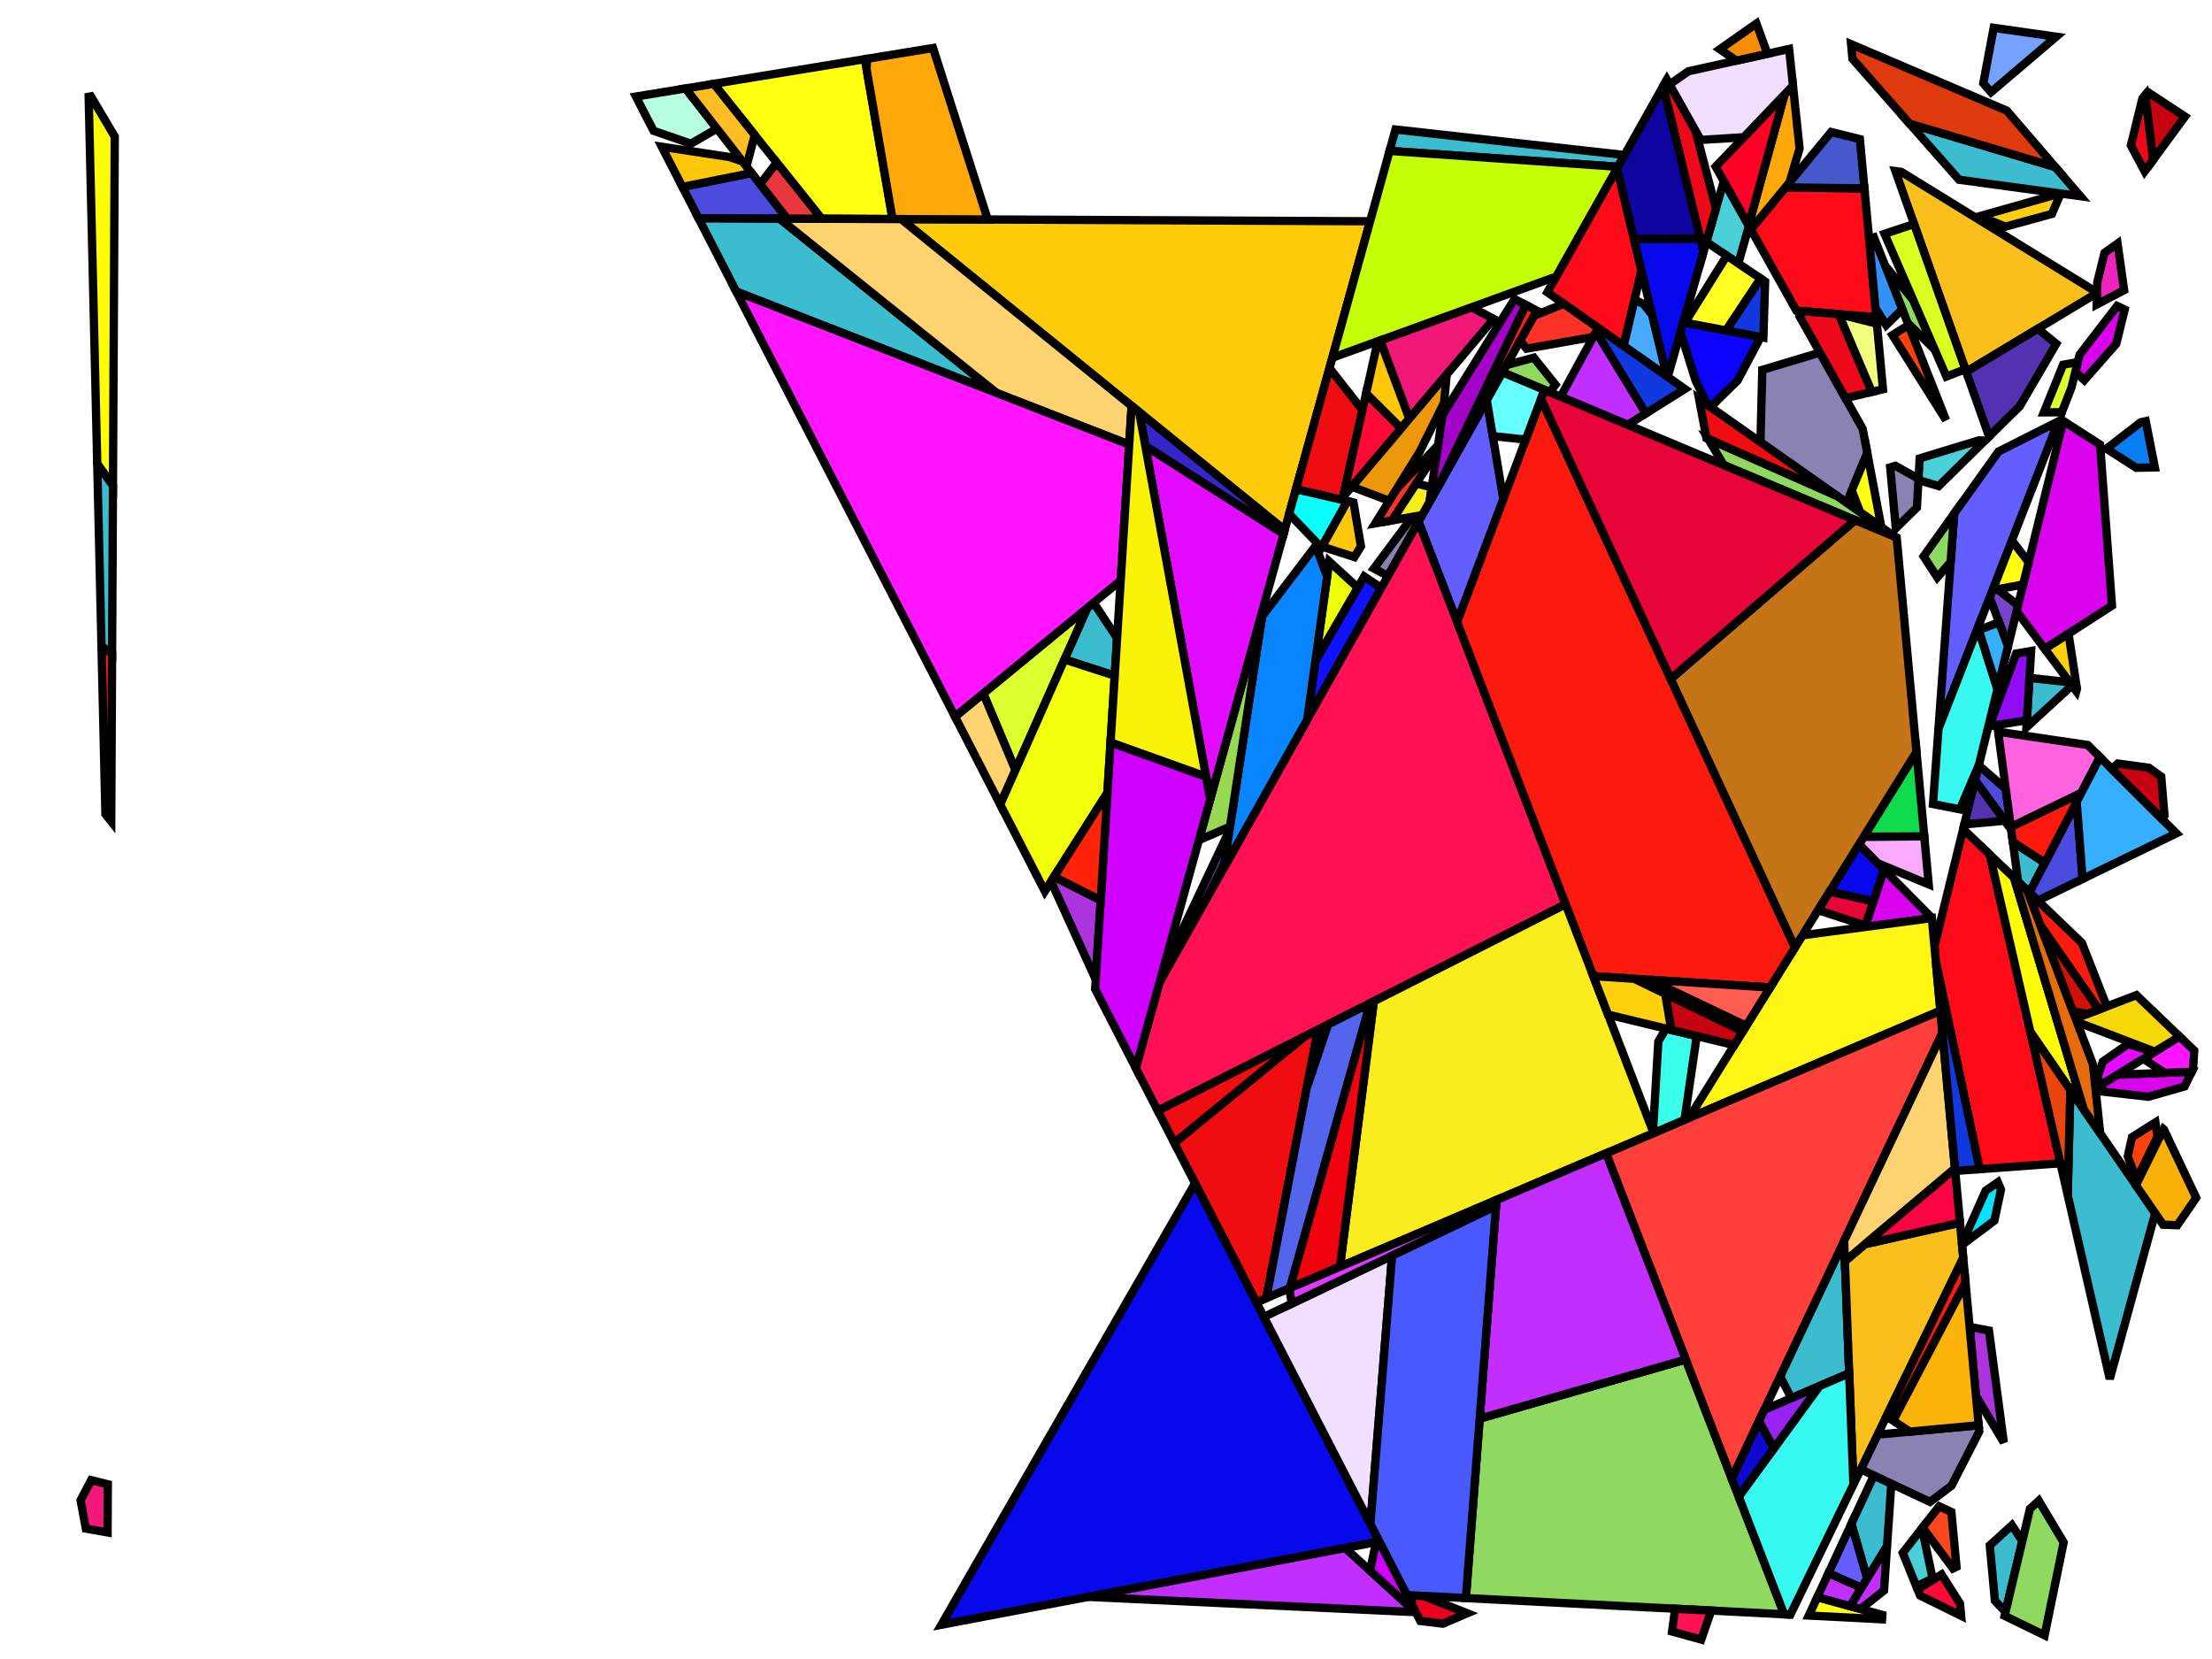 <?xml version="1.0" encoding="iso-8859-1" standalone="no"?>
<!DOCTYPE svg PUBLIC "-//W3C//DTD SVG 1.0//EN" "http://www.w3.org/TR/2001/REC-SVG-20010904/DTD/svg10.dtd">
<svg xmlns="http://www.w3.org/2000/svg" width="800" height="600">
<path style="fill:rgb(0, 0, 0);fill-opacity:0.0;fill-rule:evenodd;stroke:rgb(0, 0, 0);stroke-width:0.0;" d="M 0, 600 L 800, 600 L 800, 0 L 0, 0 z "/>
<path style="fill:rgb(217, 2, 237);fill-opacity:1.0;fill-rule:evenodd;stroke:rgb(0, 0, 0);stroke-width:3.0;" d="M 790.068, 392.939 L 776.973, 396.662 L 760.678, 394.806 L 759.753, 392.36 L 765.747, 388.695 L 792.689, 387.614 z "/>
<path style="fill:rgb(217, 2, 237);fill-opacity:1.0;fill-rule:evenodd;stroke:rgb(0, 0, 0);stroke-width:3.0;" d="M 768.417, 111.962 L 765.37, 124.351 L 753.826, 137.467 L 750.58, 134.444 L 752.082, 128.323 L 765.672, 110.664 z "/>
<path style="fill:rgb(217, 2, 237);fill-opacity:1.0;fill-rule:evenodd;stroke:rgb(0, 0, 0);stroke-width:3.0;" d="M 698.666, 331.948 L 698.674, 332.034 L 674.447, 335.264 L 681.378, 314.47 z "/>
<path style="fill:rgb(217, 2, 237);fill-opacity:1.0;fill-rule:evenodd;stroke:rgb(0, 0, 0);stroke-width:3.0;" d="M 759.528, 160.79 L 763.83, 219.041 L 739.525, 234.698 L 729.334, 221.056 L 746.216, 152.234 z "/>
<path style="fill:rgb(117, 69, 207);fill-opacity:1.0;fill-rule:evenodd;stroke:rgb(0, 0, 0);stroke-width:3.0;" d="M 729.858, 218.92 L 726.229, 233.713 L 719.598, 216.025 L 721.119, 212.124 z "/>
<path style="fill:rgb(117, 69, 207);fill-opacity:1.0;fill-rule:evenodd;stroke:rgb(0, 0, 0);stroke-width:3.0;" d="M 442.881, 311.884 L 436.803, 324.27 L 419.355, 355.317 L 420.387, 351.589 L 444.648, 300.297 z "/>
<path style="fill:rgb(255, 204, 11);fill-opacity:1.0;fill-rule:evenodd;stroke:rgb(0, 0, 0);stroke-width:3.0;" d="M 495.518, 80.023 L 464.618, 191.715 L 325.908, 79.242 z "/>
<path style="fill:rgb(255, 207, 9);fill-opacity:1.0;fill-rule:evenodd;stroke:rgb(0, 0, 0);stroke-width:3.0;" d="M 751.166, 249.092 L 750.921, 249.954 L 739.525, 234.698 L 748.101, 229.174 z "/>
<path style="fill:rgb(255, 207, 9);fill-opacity:1.0;fill-rule:evenodd;stroke:rgb(0, 0, 0);stroke-width:3.0;" d="M 745.293, 70.002 L 742.09, 77.365 L 725.29, 81.966 L 715.931, 78.196 L 745.016, 69.965 z "/>
<path style="fill:rgb(255, 10, 24);fill-opacity:1.0;fill-rule:evenodd;stroke:rgb(0, 0, 0);stroke-width:3.0;" d="M 674.291, 68.136 L 678.595, 114.725 L 649.694, 112.358 L 633.2, 82.94 L 645.724, 67.771 z "/>
<path style="fill:rgb(255, 10, 24);fill-opacity:1.0;fill-rule:evenodd;stroke:rgb(0, 0, 0);stroke-width:3.0;" d="M 719.617, 309.057 L 745.176, 420.713 L 715.98, 422.832 L 700.128, 347.777 L 699.614, 342.212 L 710.007, 299.844 z "/>
<path style="fill:rgb(255, 10, 24);fill-opacity:1.0;fill-rule:evenodd;stroke:rgb(0, 0, 0);stroke-width:3.0;" d="M 593.643, 97.755 L 587.22, 125.11 L 559.63, 105.706 L 584.835, 60.856 z "/>
<path style="fill:rgb(14, 18, 255);fill-opacity:1.0;fill-rule:evenodd;stroke:rgb(0, 0, 0);stroke-width:3.0;" d="M 499.552, 212.612 L 472.764, 260.279 L 475.743, 238.936 L 493.384, 208.504 z "/>
<path style="fill:rgb(60, 189, 207);fill-opacity:1.0;fill-rule:evenodd;stroke:rgb(0, 0, 0);stroke-width:3.0;" d="M 40.855, 175.641 L 40.543, 236.361 L 36.712, 233.781 L 35.168, 167.659 z "/>
<path style="fill:rgb(60, 189, 207);fill-opacity:1.0;fill-rule:evenodd;stroke:rgb(0, 0, 0);stroke-width:3.0;" d="M 743.324, 60.416 L 752.387, 70.965 L 708.522, 65.015 L 690.639, 44.733 z "/>
<path style="fill:rgb(60, 189, 207);fill-opacity:1.0;fill-rule:evenodd;stroke:rgb(0, 0, 0);stroke-width:3.0;" d="M 587.53, 56.06 L 585.135, 60.321 L 502.557, 54.58 L 504.701, 46.833 z "/>
<path style="fill:rgb(60, 189, 207);fill-opacity:1.0;fill-rule:evenodd;stroke:rgb(0, 0, 0);stroke-width:3.0;" d="M 281.905, 79.039 L 360.433, 142.12 L 266.293, 105.47 L 252.624, 78.904 z "/>
<path style="fill:rgb(60, 189, 207);fill-opacity:1.0;fill-rule:evenodd;stroke:rgb(0, 0, 0);stroke-width:3.0;" d="M 668.784, 496.675 L 647.865, 505.657 L 643.803, 497.778 L 666.958, 448.771 z "/>
<path style="fill:rgb(60, 189, 207);fill-opacity:1.0;fill-rule:evenodd;stroke:rgb(0, 0, 0);stroke-width:3.0;" d="M 684.017, 536.6 L 682.472, 559.228 L 675.282, 570.929 L 669.583, 551.094 L 677.695, 533.622 z "/>
<path style="fill:rgb(60, 189, 207);fill-opacity:1.0;fill-rule:evenodd;stroke:rgb(0, 0, 0);stroke-width:3.0;" d="M 731.393, 557.361 L 725.324, 582.964 L 721.486, 578.935 L 719.636, 558.904 L 727.633, 551.622 z "/>
<path style="fill:rgb(60, 189, 207);fill-opacity:1.0;fill-rule:evenodd;stroke:rgb(0, 0, 0);stroke-width:3.0;" d="M 739.57, 312.047 L 733.965, 322.812 L 729.882, 318.898 L 727.961, 304.491 z "/>
<path style="fill:rgb(60, 189, 207);fill-opacity:1.0;fill-rule:evenodd;stroke:rgb(0, 0, 0);stroke-width:3.0;" d="M 404.011, 230.773 L 403.159, 244.384 L 384.978, 238.499 L 393.237, 219.856 L 395.529, 217.971 z "/>
<path style="fill:rgb(60, 189, 207);fill-opacity:1.0;fill-rule:evenodd;stroke:rgb(0, 0, 0);stroke-width:3.0;" d="M 779.454, 438.765 L 763.027, 498.697 L 747.808, 432.212 L 748.768, 394.2 z "/>
<path style="fill:rgb(60, 189, 207);fill-opacity:1.0;fill-rule:evenodd;stroke:rgb(0, 0, 0);stroke-width:3.0;" d="M 748.535, 246.76 L 749.375, 247.885 L 732.879, 263.067 L 733.979, 245.172 z "/>
<path style="fill:rgb(255, 64, 9);fill-opacity:1.0;fill-rule:evenodd;stroke:rgb(0, 0, 0);stroke-width:3.0;" d="M 703.816, 151.965 L 684.431, 121.188 L 690.251, 117.568 z "/>
<path style="fill:rgb(75, 75, 223);fill-opacity:1.0;fill-rule:evenodd;stroke:rgb(0, 0, 0);stroke-width:3.0;" d="M 753.207, 317.86 L 737.005, 325.727 L 733.965, 322.812 L 751.045, 290.01 z "/>
<path style="fill:rgb(75, 75, 223);fill-opacity:1.0;fill-rule:evenodd;stroke:rgb(0, 0, 0);stroke-width:3.0;" d="M 284.653, 79.052 L 252.624, 78.904 L 246.805, 67.595 L 271.812, 62.583 z "/>
<path style="fill:rgb(75, 75, 223);fill-opacity:1.0;fill-rule:evenodd;stroke:rgb(0, 0, 0);stroke-width:3.0;" d="M 725.404, 285.309 L 727.364, 300.01 L 714.323, 282.249 L 715.664, 276.785 z "/>
<path style="fill:rgb(74, 209, 215);fill-opacity:1.0;fill-rule:evenodd;stroke:rgb(0, 0, 0);stroke-width:3.0;" d="M 717.824, 159.387 L 701.149, 175.803 L 693.834, 173.629 L 694.28, 165.784 L 715.702, 159.25 z "/>
<path style="fill:rgb(74, 209, 215);fill-opacity:1.0;fill-rule:evenodd;stroke:rgb(0, 0, 0);stroke-width:3.0;" d="M 698.955, 570.888 L 693.089, 573.774 L 688.153, 561.624 L 695.113, 552.715 z "/>
<path style="fill:rgb(74, 209, 215);fill-opacity:1.0;fill-rule:evenodd;stroke:rgb(0, 0, 0);stroke-width:3.0;" d="M 632.52, 81.727 L 628.692, 95.291 L 617.135, 87.492 L 623.431, 65.517 z "/>
<path style="fill:rgb(138, 130, 179);fill-opacity:1.0;fill-rule:evenodd;stroke:rgb(0, 0, 0);stroke-width:3.0;" d="M 673.673, 155.127 L 675.324, 163.838 L 667.871, 181.834 L 636.69, 159.904 L 637.357, 133.77 L 658.193, 127.518 z "/>
<path style="fill:rgb(138, 130, 179);fill-opacity:1.0;fill-rule:evenodd;stroke:rgb(0, 0, 0);stroke-width:3.0;" d="M 693.862, 173.142 L 693.27, 183.56 L 685.649, 191.063 L 683.614, 169.037 L 685.489, 168.465 z "/>
<path style="fill:rgb(138, 130, 179);fill-opacity:1.0;fill-rule:evenodd;stroke:rgb(0, 0, 0);stroke-width:3.0;" d="M 715.829, 517.709 L 705.791, 537.324 L 698, 543.189 L 672.979, 531.4 L 679.058, 518.852 L 715.621, 515.456 z "/>
<path style="fill:rgb(138, 130, 179);fill-opacity:1.0;fill-rule:evenodd;stroke:rgb(0, 0, 0);stroke-width:3.0;" d="M 501.969, 208.312 L 496.885, 205.611 L 510.799, 186.915 L 514.344, 186.291 z "/>
<path style="fill:rgb(255, 255, 15);fill-opacity:1.0;fill-rule:evenodd;stroke:rgb(0, 0, 0);stroke-width:3.0;" d="M 322.798, 79.227 L 297.128, 79.109 L 258.157, 30.317 L 312.79, 21.388 z "/>
<path style="fill:rgb(255, 255, 15);fill-opacity:1.0;fill-rule:evenodd;stroke:rgb(0, 0, 0);stroke-width:3.0;" d="M 733.682, 203.332 L 731.705, 211.389 L 722.394, 213.116 L 721.119, 212.124 L 727.62, 195.446 z "/>
<path style="fill:rgb(255, 255, 15);fill-opacity:1.0;fill-rule:evenodd;stroke:rgb(0, 0, 0);stroke-width:3.0;" d="M 680.408, 190.651 L 672.754, 185.268 L 669.709, 177.395 L 675.324, 163.838 z "/>
<path style="fill:rgb(255, 255, 15);fill-opacity:1.0;fill-rule:evenodd;stroke:rgb(0, 0, 0);stroke-width:3.0;" d="M 680.777, 584.061 L 680.67, 585.634 L 654.174, 584.285 L 657.257, 577.643 z "/>
<path style="fill:rgb(237, 9, 25);fill-opacity:1.0;fill-rule:evenodd;stroke:rgb(0, 0, 0);stroke-width:3.0;" d="M 665.033, 113.614 L 676.961, 141.735 L 667.439, 144.009 L 650.843, 114.407 L 651.92, 112.54 z "/>
<path style="fill:rgb(237, 9, 25);fill-opacity:1.0;fill-rule:evenodd;stroke:rgb(0, 0, 0);stroke-width:3.0;" d="M 778.751, 57.771 L 775.655, 61.982 L 770.657, 52.599 L 774.83, 35.588 L 775.86, 34.368 z "/>
<path style="fill:rgb(237, 9, 25);fill-opacity:1.0;fill-rule:evenodd;stroke:rgb(0, 0, 0);stroke-width:3.0;" d="M 613.217, 47.3 L 620.59, 75.435 L 616.091, 91.135 L 601.479, 31.239 L 602.847, 28.804 z "/>
<path style="fill:rgb(240, 13, 18);fill-opacity:1.0;fill-rule:evenodd;stroke:rgb(0, 0, 0);stroke-width:3.0;" d="M 492.733, 148.311 L 485.76, 179.704 L 484.928, 180.688 L 468.707, 176.933 L 480.827, 133.126 z "/>
<path style="fill:rgb(240, 13, 18);fill-opacity:1.0;fill-rule:evenodd;stroke:rgb(0, 0, 0);stroke-width:3.0;" d="M 457.978, 469.49 L 454.382, 471.023 L 424.705, 413.346 L 471.888, 374.768 L 476.611, 372.379 z "/>
<path style="fill:rgb(240, 13, 18);fill-opacity:1.0;fill-rule:evenodd;stroke:rgb(0, 0, 0);stroke-width:3.0;" d="M 424.705, 413.346 L 418.701, 401.676 L 471.888, 374.768 z "/>
<path style="fill:rgb(240, 13, 18);fill-opacity:1.0;fill-rule:evenodd;stroke:rgb(0, 0, 0);stroke-width:3.0;" d="M 664.563, 179.507 L 617.161, 158.467 L 614.486, 144.287 z "/>
<path style="fill:rgb(255, 246, 20);fill-opacity:1.0;fill-rule:evenodd;stroke:rgb(0, 0, 0);stroke-width:3.0;" d="M 701.77, 365.542 L 610.869, 404.301 L 651.895, 338.271 L 698.674, 332.034 z "/>
<path style="fill:rgb(98, 94, 255);fill-opacity:1.0;fill-rule:evenodd;stroke:rgb(0, 0, 0);stroke-width:3.0;" d="M 543.69, 180.558 L 526.994, 224.975 L 513.023, 188.64 L 537.713, 144.706 z "/>
<path style="fill:rgb(98, 94, 255);fill-opacity:1.0;fill-rule:evenodd;stroke:rgb(0, 0, 0);stroke-width:3.0;" d="M 675.282, 570.929 L 673.217, 574.288 L 661.286, 568.966 L 669.583, 551.094 z "/>
<path style="fill:rgb(98, 94, 255);fill-opacity:1.0;fill-rule:evenodd;stroke:rgb(0, 0, 0);stroke-width:3.0;" d="M 701.08, 263.527 L 706.759, 185.73 L 722.79, 163.303 L 744.401, 152.4 z "/>
<path style="fill:rgb(144, 217, 97);fill-opacity:1.0;fill-rule:evenodd;stroke:rgb(0, 0, 0);stroke-width:3.0;" d="M 562.566, 139.15 L 560.5, 141.825 L 543.368, 134.644 L 544.832, 132.04 L 554.717, 129.342 z "/>
<path style="fill:rgb(144, 217, 97);fill-opacity:1.0;fill-rule:evenodd;stroke:rgb(0, 0, 0);stroke-width:3.0;" d="M 691.987, 108.604 L 699.707, 126.409 L 689.969, 116.856 L 681.744, 95.999 z "/>
<path style="fill:rgb(144, 217, 97);fill-opacity:1.0;fill-rule:evenodd;stroke:rgb(0, 0, 0);stroke-width:3.0;" d="M 645.282, 583.832 L 530.157, 577.97 L 535.145, 513.063 L 609.683, 491.684 z "/>
<path style="fill:rgb(144, 217, 97);fill-opacity:1.0;fill-rule:evenodd;stroke:rgb(0, 0, 0);stroke-width:3.0;" d="M 664.563, 179.507 L 685.476, 194.216 L 623.396, 168.192 L 617.808, 158.754 z "/>
<path style="fill:rgb(144, 217, 97);fill-opacity:1.0;fill-rule:evenodd;stroke:rgb(0, 0, 0);stroke-width:3.0;" d="M 746.345, 557.81 L 739.468, 591.434 L 724.986, 584.388 L 734.163, 545.676 L 737.344, 542.78 z "/>
<path style="fill:rgb(144, 217, 97);fill-opacity:1.0;fill-rule:evenodd;stroke:rgb(0, 0, 0);stroke-width:3.0;" d="M 705.478, 203.285 L 700.654, 208.833 L 695.7, 201.202 L 706.759, 185.73 z "/>
<path style="fill:rgb(69, 89, 204);fill-opacity:1.0;fill-rule:evenodd;stroke:rgb(0, 0, 0);stroke-width:3.0;" d="M 672.645, 50.319 L 674.291, 68.136 L 645.724, 67.771 L 662.261, 47.742 z "/>
<path style="fill:rgb(249, 192, 28);fill-opacity:1.0;fill-rule:evenodd;stroke:rgb(0, 0, 0);stroke-width:3.0;" d="M 710.029, 454.928 L 670.317, 536.894 L 667.237, 456.104 L 674.526, 449.97 L 708.855, 442.221 z "/>
<path style="fill:rgb(249, 192, 28);fill-opacity:1.0;fill-rule:evenodd;stroke:rgb(0, 0, 0);stroke-width:3.0;" d="M 687.672, 62.187 L 757.72, 105.337 L 757.409, 106.604 L 711.115, 134.462 L 685.51, 61.893 z "/>
<path style="fill:rgb(243, 255, 126);fill-opacity:1.0;fill-rule:evenodd;stroke:rgb(0, 0, 0);stroke-width:3.0;" d="M 665.118, 113.621 L 678.813, 117.074 L 681.002, 140.77 L 676.961, 141.735 L 665.033, 113.614 z "/>
<path style="fill:rgb(255, 17, 83);fill-opacity:1.0;fill-rule:evenodd;stroke:rgb(0, 0, 0);stroke-width:3.0;" d="M 618.902, 582.489 L 615.283, 592.977 L 604.72, 590.052 L 605.845, 581.824 z "/>
<path style="fill:rgb(255, 17, 83);fill-opacity:1.0;fill-rule:evenodd;stroke:rgb(0, 0, 0);stroke-width:3.0;" d="M 566.237, 327.038 L 418.701, 401.676 L 410.786, 386.293 L 419.355, 355.317 L 513.023, 188.64 z "/>
<path style="fill:rgb(237, 255, 10);fill-opacity:1.0;fill-rule:evenodd;stroke:rgb(0, 0, 0);stroke-width:3.0;" d="M 491.055, 212.521 L 475.743, 238.936 L 480.744, 203.094 z "/>
<path style="fill:rgb(8, 8, 237);fill-opacity:1.0;fill-rule:evenodd;stroke:rgb(0, 0, 0);stroke-width:3.0;" d="M 616.091, 91.135 L 603.147, 136.312 L 602.787, 136.059 L 590.938, 86.424 L 614.91, 86.292 z "/>
<path style="fill:rgb(8, 8, 237);fill-opacity:1.0;fill-rule:evenodd;stroke:rgb(0, 0, 0);stroke-width:3.0;" d="M 681.378, 314.47 L 677.531, 326.011 L 661.714, 322.469 L 672.353, 305.345 z "/>
<path style="fill:rgb(8, 8, 237);fill-opacity:1.0;fill-rule:evenodd;stroke:rgb(0, 0, 0);stroke-width:3.0;" d="M 498.883, 557.511 L 340.462, 587.611 L 432.206, 427.923 z "/>
<path style="fill:rgb(56, 249, 240);fill-opacity:1.0;fill-rule:evenodd;stroke:rgb(0, 0, 0);stroke-width:3.0;" d="M 670.317, 536.894 L 647.521, 583.946 L 645.282, 583.832 L 628.831, 541.25 L 658.003, 501.304 L 668.784, 496.675 z "/>
<path style="fill:rgb(56, 249, 240);fill-opacity:1.0;fill-rule:evenodd;stroke:rgb(0, 0, 0);stroke-width:3.0;" d="M 722.413, 249.271 L 715.734, 276.498 L 708.822, 292.703 L 699.09, 290.786 L 701.08, 263.527 L 715.356, 226.906 z "/>
<path style="fill:rgb(184, 255, 226);fill-opacity:1.0;fill-rule:evenodd;stroke:rgb(0, 0, 0);stroke-width:3.0;" d="M 259.287, 46.519 L 249.876, 51.969 L 236.37, 47.315 L 229.992, 34.92 L 247.955, 31.984 z "/>
<path style="fill:rgb(51, 146, 249);fill-opacity:1.0;fill-rule:evenodd;stroke:rgb(0, 0, 0);stroke-width:3.0;" d="M 687.993, 111.843 L 682.162, 117.586 L 678.292, 111.442 L 676.39, 90.854 L 677.459, 85.933 L 677.737, 85.841 z "/>
<path style="fill:rgb(252, 25, 14);fill-opacity:1.0;fill-rule:evenodd;stroke:rgb(0, 0, 0);stroke-width:3.0;" d="M 649.174, 342.65 L 640.163, 357.153 L 576.231, 353.031 L 526.994, 224.975 L 557.344, 144.233 z "/>
<path style="fill:rgb(252, 25, 14);fill-opacity:1.0;fill-rule:evenodd;stroke:rgb(0, 0, 0);stroke-width:3.0;" d="M 739.57, 312.047 L 727.961, 304.491 L 727.238, 299.065 L 752.762, 286.711 z "/>
<path style="fill:rgb(252, 25, 14);fill-opacity:1.0;fill-rule:evenodd;stroke:rgb(0, 0, 0);stroke-width:3.0;" d="M 40.543, 236.361 L 40.23, 297.101 L 38.129, 294.438 L 36.712, 233.781 z "/>
<path style="fill:rgb(252, 25, 14);fill-opacity:1.0;fill-rule:evenodd;stroke:rgb(0, 0, 0);stroke-width:3.0;" d="M 710.852, 463.842 L 684.701, 513.777 L 682.297, 512.167 L 710.029, 454.928 z "/>
<path style="fill:rgb(252, 25, 14);fill-opacity:1.0;fill-rule:evenodd;stroke:rgb(0, 0, 0);stroke-width:3.0;" d="M 752.958, 341.02 L 761.961, 364.001 L 759.064, 365.11 L 737.905, 334.621 L 733.136, 322.017 z "/>
<path style="fill:rgb(255, 64, 58);fill-opacity:1.0;fill-rule:evenodd;stroke:rgb(0, 0, 0);stroke-width:3.0;" d="M 702.508, 373.53 L 626.326, 534.766 L 580.866, 417.093 L 701.77, 365.542 z "/>
<path style="fill:rgb(9, 134, 255);fill-opacity:1.0;fill-rule:evenodd;stroke:rgb(0, 0, 0);stroke-width:3.0;" d="M 479.979, 208.576 L 472.764, 260.279 L 442.552, 314.04 L 456.451, 222.914 L 475.838, 197.386 z "/>
<path style="fill:rgb(74, 170, 255);fill-opacity:1.0;fill-rule:evenodd;stroke:rgb(0, 0, 0);stroke-width:3.0;" d="M 594.491, 110.038 L 597.483, 113.84 L 602.787, 136.059 L 587.22, 125.11 L 591.148, 108.383 z "/>
<path style="fill:rgb(243, 23, 121);fill-opacity:1.0;fill-rule:evenodd;stroke:rgb(0, 0, 0);stroke-width:3.0;" d="M 38.997, 536.813 L 38.907, 554.226 L 31.044, 552.839 L 29.15, 542.59 L 32.958, 535.316 z "/>
<path style="fill:rgb(243, 23, 121);fill-opacity:1.0;fill-rule:evenodd;stroke:rgb(0, 0, 0);stroke-width:3.0;" d="M 540.211, 115.33 L 509.695, 151.407 L 499.127, 123.119 L 532.212, 111.125 z "/>
<path style="fill:rgb(255, 168, 10);fill-opacity:1.0;fill-rule:evenodd;stroke:rgb(0, 0, 0);stroke-width:3.0;" d="M 650.84, 53.724 L 647.208, 65.974 L 633.2, 82.94 L 632.41, 81.532 L 645.41, 34.17 L 648.451, 30.983 z "/>
<path style="fill:rgb(255, 168, 10);fill-opacity:1.0;fill-rule:evenodd;stroke:rgb(0, 0, 0);stroke-width:3.0;" d="M 357.234, 79.386 L 322.798, 79.227 L 313.398, 24.901 L 313.566, 21.262 L 337.442, 17.359 z "/>
<path style="fill:rgb(255, 98, 223);fill-opacity:1.0;fill-rule:evenodd;stroke:rgb(0, 0, 0);stroke-width:3.0;" d="M 755.085, 269.446 L 759.473, 273.823 L 752.762, 286.711 L 727.238, 299.065 L 722.65, 264.651 z "/>
<path style="fill:rgb(255, 189, 36);fill-opacity:1.0;fill-rule:evenodd;stroke:rgb(0, 0, 0);stroke-width:3.0;" d="M 272.959, 48.849 L 269.968, 60.217 L 247.955, 31.984 L 258.157, 30.317 z "/>
<path style="fill:rgb(255, 252, 7);fill-opacity:1.0;fill-rule:evenodd;stroke:rgb(0, 0, 0);stroke-width:3.0;" d="M 728.425, 317.501 L 753.666, 401.314 L 734.295, 373.181 L 719.617, 309.057 z "/>
<path style="fill:rgb(255, 252, 7);fill-opacity:1.0;fill-rule:evenodd;stroke:rgb(0, 0, 0);stroke-width:3.0;" d="M 41.505, 49.4 L 40.855, 175.641 L 35.168, 167.659 L 32.069, 34.987 L 32.865, 34.837 z "/>
<path style="fill:rgb(249, 237, 29);fill-opacity:1.0;fill-rule:evenodd;stroke:rgb(0, 0, 0);stroke-width:3.0;" d="M 598.047, 409.768 L 484.616, 458.132 L 496.873, 362.129 L 566.237, 327.038 z "/>
<path style="fill:rgb(249, 237, 29);fill-opacity:1.0;fill-rule:evenodd;stroke:rgb(0, 0, 0);stroke-width:3.0;" d="M 517.804, 176.244 L 517.016, 181.536 L 514.344, 186.291 L 503.393, 188.219 L 512.168, 174.853 z "/>
<path style="fill:rgb(255, 29, 22);fill-opacity:1.0;fill-rule:evenodd;stroke:rgb(0, 0, 0);stroke-width:3.0;" d="M 555.876, 112.387 L 520.559, 175.231 L 551.821, 110.273 z "/>
<path style="fill:rgb(163, 3, 199);fill-opacity:1.0;fill-rule:evenodd;stroke:rgb(0, 0, 0);stroke-width:3.0;" d="M 551.821, 110.273 L 520.559, 175.231 L 517.016, 181.536 L 521.692, 150.129 L 547.755, 108.154 z "/>
<path style="fill:rgb(102, 255, 255);fill-opacity:1.0;fill-rule:evenodd;stroke:rgb(0, 0, 0);stroke-width:3.0;" d="M 558.556, 141.01 L 551.797, 158.99 L 539.884, 157.73 L 537.713, 144.706 L 543.368, 134.644 z "/>
<path style="fill:rgb(223, 57, 14);fill-opacity:1.0;fill-rule:evenodd;stroke:rgb(0, 0, 0);stroke-width:3.0;" d="M 725.801, 40.02 L 743.324, 60.416 L 690.639, 44.733 L 669.962, 21.282 L 669.472, 15.982 z "/>
<path style="fill:rgb(246, 217, 8);fill-opacity:1.0;fill-rule:evenodd;stroke:rgb(0, 0, 0);stroke-width:3.0;" d="M 788.304, 374.905 L 779.368, 380.368 L 751.141, 369.6 L 750.66, 368.329 L 772.657, 359.905 z "/>
<path style="fill:rgb(194, 46, 255);fill-opacity:1.0;fill-rule:evenodd;stroke:rgb(0, 0, 0);stroke-width:3.0;" d="M 511.976, 583.061 L 393.521, 577.53 L 486.484, 559.867 z "/>
<path style="fill:rgb(194, 46, 255);fill-opacity:1.0;fill-rule:evenodd;stroke:rgb(0, 0, 0);stroke-width:3.0;" d="M 673.217, 574.288 L 669.159, 580.891 L 657.257, 577.643 L 661.286, 568.966 z "/>
<path style="fill:rgb(194, 46, 255);fill-opacity:1.0;fill-rule:evenodd;stroke:rgb(0, 0, 0);stroke-width:3.0;" d="M 595.25, 149.516 L 588.676, 153.637 L 564.424, 143.47 L 576.906, 120.585 L 577.315, 120.055 z "/>
<path style="fill:rgb(194, 46, 255);fill-opacity:1.0;fill-rule:evenodd;stroke:rgb(0, 0, 0);stroke-width:3.0;" d="M 681.381, 575.217 L 672.911, 581.914 L 669.159, 580.891 L 682.472, 559.228 z "/>
<path style="fill:rgb(194, 46, 255);fill-opacity:1.0;fill-rule:evenodd;stroke:rgb(0, 0, 0);stroke-width:3.0;" d="M 609.683, 491.684 L 535.145, 513.063 L 541.222, 433.997 L 580.866, 417.093 z "/>
<path style="fill:rgb(197, 255, 7);fill-opacity:1.0;fill-rule:evenodd;stroke:rgb(0, 0, 0);stroke-width:3.0;" d="M 585.135, 60.321 L 562.821, 100.028 L 481.864, 129.377 L 502.557, 54.58 z "/>
<path style="fill:rgb(220, 255, 45);fill-opacity:1.0;fill-rule:evenodd;stroke:rgb(0, 0, 0);stroke-width:3.0;" d="M 367.252, 278.513 L 355.615, 250.794 L 393.237, 219.856 z "/>
<path style="fill:rgb(220, 255, 45);fill-opacity:1.0;fill-rule:evenodd;stroke:rgb(0, 0, 0);stroke-width:3.0;" d="M 749.187, 140.125 L 745.689, 149.098 L 739.178, 149.137 L 746.147, 131.911 L 751.436, 130.955 z "/>
<path style="fill:rgb(16, 4, 161);fill-opacity:1.0;fill-rule:evenodd;stroke:rgb(0, 0, 0);stroke-width:3.0;" d="M 614.91, 86.292 L 590.938, 86.424 L 584.835, 60.856 L 601.479, 31.239 z "/>
<path style="fill:rgb(255, 212, 112);fill-opacity:1.0;fill-rule:evenodd;stroke:rgb(0, 0, 0);stroke-width:3.0;" d="M 325.908, 79.242 L 409.263, 146.83 L 408.389, 160.79 L 360.433, 142.12 L 281.905, 79.039 z "/>
<path style="fill:rgb(255, 212, 112);fill-opacity:1.0;fill-rule:evenodd;stroke:rgb(0, 0, 0);stroke-width:3.0;" d="M 367.252, 278.513 L 361.736, 290.965 L 345.392, 259.2 L 355.615, 250.794 z "/>
<path style="fill:rgb(255, 212, 112);fill-opacity:1.0;fill-rule:evenodd;stroke:rgb(0, 0, 0);stroke-width:3.0;" d="M 707.042, 422.604 L 667.237, 456.104 L 666.958, 448.771 L 702.508, 373.53 z "/>
<path style="fill:rgb(58, 255, 234);fill-opacity:1.0;fill-rule:evenodd;stroke:rgb(0, 0, 0);stroke-width:3.0;" d="M 613.639, 374.712 L 609.216, 405.006 L 598.047, 409.768 L 597.827, 409.196 L 599.759, 376.638 L 602.503, 372.016 z "/>
<path style="fill:rgb(220, 255, 34);fill-opacity:1.0;fill-rule:evenodd;stroke:rgb(0, 0, 0);stroke-width:3.0;" d="M 710.785, 133.527 L 703.943, 136.18 L 681.566, 84.57 L 692.258, 81.019 z "/>
<path style="fill:rgb(14, 2, 255);fill-opacity:1.0;fill-rule:evenodd;stroke:rgb(0, 0, 0);stroke-width:3.0;" d="M 636.775, 121.885 L 628.446, 137.594 L 618.645, 147.212 L 617.539, 146.434 L 613.219, 137.578 L 607.769, 120.183 L 608.802, 116.576 z "/>
<path style="fill:rgb(144, 13, 243);fill-opacity:1.0;fill-rule:evenodd;stroke:rgb(0, 0, 0);stroke-width:3.0;" d="M 733.038, 260.478 L 719.509, 262.66 L 729.17, 236.356 L 734.577, 235.438 z "/>
<path style="fill:rgb(255, 21, 255);fill-opacity:1.0;fill-rule:evenodd;stroke:rgb(0, 0, 0);stroke-width:3.0;" d="M 793.565, 379.95 L 793.147, 386.683 L 792.689, 387.614 L 782.9, 388.007 L 775.181, 382.928 L 788.304, 374.905 z "/>
<path style="fill:rgb(255, 21, 255);fill-opacity:1.0;fill-rule:evenodd;stroke:rgb(0, 0, 0);stroke-width:3.0;" d="M 408.389, 160.79 L 405.315, 209.923 L 345.392, 259.2 L 266.293, 105.47 z "/>
<path style="fill:rgb(83, 50, 177);fill-opacity:1.0;fill-rule:evenodd;stroke:rgb(0, 0, 0);stroke-width:3.0;" d="M 743.663, 124.328 L 730.466, 146.941 L 719.372, 157.863 L 711.115, 134.462 L 736.989, 118.892 z "/>
<path style="fill:rgb(83, 50, 177);fill-opacity:1.0;fill-rule:evenodd;stroke:rgb(0, 0, 0);stroke-width:3.0;" d="M 725.032, 296.834 L 710.423, 298.148 L 714.323, 282.249 z "/>
<path style="fill:rgb(54, 175, 255);fill-opacity:1.0;fill-rule:evenodd;stroke:rgb(0, 0, 0);stroke-width:3.0;" d="M 726.229, 233.713 L 722.413, 249.271 L 715.653, 227.848 L 722.989, 225.07 z "/>
<path style="fill:rgb(54, 175, 255);fill-opacity:1.0;fill-rule:evenodd;stroke:rgb(0, 0, 0);stroke-width:3.0;" d="M 787.112, 301.397 L 753.207, 317.86 L 751.045, 290.01 L 759.473, 273.823 z "/>
<path style="fill:rgb(249, 170, 255);fill-opacity:1.0;fill-rule:evenodd;stroke:rgb(0, 0, 0);stroke-width:3.0;" d="M 697.548, 319.849 L 679.165, 312.232 L 672.353, 305.345 L 674.06, 302.598 L 695.943, 302.478 z "/>
<path style="fill:rgb(16, 220, 75);fill-opacity:1.0;fill-rule:evenodd;stroke:rgb(0, 0, 0);stroke-width:3.0;" d="M 695.943, 302.478 L 674.06, 302.598 L 693.12, 271.923 z "/>
<path style="fill:rgb(152, 217, 82);fill-opacity:1.0;fill-rule:evenodd;stroke:rgb(0, 0, 0);stroke-width:3.0;" d="M 444.85, 298.974 L 433.594, 303.852 L 457.022, 219.17 z "/>
<path style="fill:rgb(255, 199, 7);fill-opacity:1.0;fill-rule:evenodd;stroke:rgb(0, 0, 0);stroke-width:3.0;" d="M 263.876, 56.794 L 268.556, 58.407 L 271.812, 62.583 L 246.805, 67.595 L 239.332, 53.071 z "/>
<path style="fill:rgb(255, 199, 7);fill-opacity:1.0;fill-rule:evenodd;stroke:rgb(0, 0, 0);stroke-width:3.0;" d="M 509.695, 151.407 L 506.702, 154.946 L 494.061, 142.336 L 498.26, 123.433 L 499.127, 123.119 z "/>
<path style="fill:rgb(255, 199, 7);fill-opacity:1.0;fill-rule:evenodd;stroke:rgb(0, 0, 0);stroke-width:3.0;" d="M 489.527, 181.752 L 492.204, 197.618 L 489.817, 201.462 L 478.089, 197.671 L 487.242, 181.223 z "/>
<path style="fill:rgb(197, 117, 24);fill-opacity:1.0;fill-rule:evenodd;stroke:rgb(0, 0, 0);stroke-width:3.0;" d="M 685.959, 194.418 L 693.12, 271.923 L 649.174, 342.65 L 604.228, 245.535 L 670.921, 188.115 z "/>
<path style="fill:rgb(231, 4, 56);fill-opacity:1.0;fill-rule:evenodd;stroke:rgb(0, 0, 0);stroke-width:3.0;" d="M 677.531, 326.011 L 674.62, 334.745 L 657.551, 329.169 L 661.714, 322.469 z "/>
<path style="fill:rgb(231, 4, 56);fill-opacity:1.0;fill-rule:evenodd;stroke:rgb(0, 0, 0);stroke-width:3.0;" d="M 670.921, 188.115 L 604.228, 245.535 L 557.344, 144.233 L 558.556, 141.01 z "/>
<path style="fill:rgb(231, 108, 14);fill-opacity:1.0;fill-rule:evenodd;stroke:rgb(0, 0, 0);stroke-width:3.0;" d="M 733.136, 322.017 L 756.949, 384.949 L 759.561, 409.875 L 753.666, 401.314 L 728.425, 317.501 z "/>
<path style="fill:rgb(237, 37, 189);fill-opacity:1.0;fill-rule:evenodd;stroke:rgb(0, 0, 0);stroke-width:3.0;" d="M 768.21, 104.933 L 758.311, 110.119 L 758.499, 102.163 L 761.13, 91.436 L 765.844, 88.072 z "/>
<path style="fill:rgb(255, 50, 39);fill-opacity:1.0;fill-rule:evenodd;stroke:rgb(0, 0, 0);stroke-width:3.0;" d="M 519.724, 163.344 L 503.393, 188.219 L 497.383, 189.277 L 505.197, 176.693 L 520.065, 161.054 z "/>
<path style="fill:rgb(255, 50, 39);fill-opacity:1.0;fill-rule:evenodd;stroke:rgb(0, 0, 0);stroke-width:3.0;" d="M 578.272, 118.816 L 575.863, 121.935 L 552.121, 126.097 L 549.801, 123.197 L 554.878, 114.162 L 565.546, 109.867 z "/>
<path style="fill:rgb(9, 255, 252);fill-opacity:1.0;fill-rule:evenodd;stroke:rgb(0, 0, 0);stroke-width:3.0;" d="M 487.242, 181.223 L 477.893, 198.023 L 466.242, 185.844 L 468.707, 176.933 z "/>
<path style="fill:rgb(117, 161, 255);fill-opacity:1.0;fill-rule:evenodd;stroke:rgb(0, 0, 0);stroke-width:3.0;" d="M 743.65, 13.271 L 720.063, 33.343 L 717.283, 30.107 L 721.044, 10.061 z "/>
<path style="fill:rgb(243, 255, 10);fill-opacity:1.0;fill-rule:evenodd;stroke:rgb(0, 0, 0);stroke-width:3.0;" d="M 403.159, 244.384 L 400.51, 286.728 L 377.876, 322.332 L 361.736, 290.965 L 384.978, 238.499 z "/>
<path style="fill:rgb(172, 52, 220);fill-opacity:1.0;fill-rule:evenodd;stroke:rgb(0, 0, 0);stroke-width:3.0;" d="M 398.077, 325.611 L 396.287, 354.218 L 380.122, 318.798 L 381.218, 317.075 z "/>
<path style="fill:rgb(172, 52, 220);fill-opacity:1.0;fill-rule:evenodd;stroke:rgb(0, 0, 0);stroke-width:3.0;" d="M 719.332, 481.217 L 724.703, 521.672 L 714.643, 504.874 L 712.334, 479.885 z "/>
<path style="fill:rgb(255, 1, 39);fill-opacity:1.0;fill-rule:evenodd;stroke:rgb(0, 0, 0);stroke-width:3.0;" d="M 632.41, 81.532 L 620.494, 60.278 L 645.41, 34.17 z "/>
<path style="fill:rgb(17, 57, 223);fill-opacity:1.0;fill-rule:evenodd;stroke:rgb(0, 0, 0);stroke-width:3.0;" d="M 638.381, 101.83 L 637.748, 122.069 L 624.242, 119.506 L 636.717, 100.707 z "/>
<path style="fill:rgb(17, 57, 223);fill-opacity:1.0;fill-rule:evenodd;stroke:rgb(0, 0, 0);stroke-width:3.0;" d="M 715.98, 422.832 L 707.123, 423.475 L 700.128, 347.777 z "/>
<path style="fill:rgb(17, 57, 223);fill-opacity:1.0;fill-rule:evenodd;stroke:rgb(0, 0, 0);stroke-width:3.0;" d="M 609.354, 140.677 L 595.25, 149.516 L 577.315, 120.055 L 578.272, 118.816 z "/>
<path style="fill:rgb(226, 11, 255);fill-opacity:1.0;fill-rule:evenodd;stroke:rgb(0, 0, 0);stroke-width:3.0;" d="M 779.203, 380.469 L 759.753, 392.36 L 758.661, 389.475 L 760.502, 383.94 L 769.588, 377.616 z "/>
<path style="fill:rgb(226, 11, 255);fill-opacity:1.0;fill-rule:evenodd;stroke:rgb(0, 0, 0);stroke-width:3.0;" d="M 464.235, 193.097 L 437.683, 289.072 L 414.222, 161.251 z "/>
<path style="fill:rgb(54, 37, 202);fill-opacity:1.0;fill-rule:evenodd;stroke:rgb(0, 0, 0);stroke-width:3.0;" d="M 464.618, 191.715 L 464.235, 193.097 L 414.222, 161.251 L 411.98, 149.033 z "/>
<path style="fill:rgb(255, 255, 33);fill-opacity:1.0;fill-rule:evenodd;stroke:rgb(0, 0, 0);stroke-width:3.0;" d="M 636.717, 100.707 L 624.242, 119.506 L 609.395, 116.688 L 624.509, 92.469 z "/>
<path style="fill:rgb(207, 0, 255);fill-opacity:1.0;fill-rule:evenodd;stroke:rgb(0, 0, 0);stroke-width:3.0;" d="M 436.177, 280.866 L 437.683, 289.072 L 410.786, 386.293 L 396.07, 357.692 L 401.651, 268.495 z "/>
<path style="fill:rgb(207, 0, 255);fill-opacity:1.0;fill-rule:evenodd;stroke:rgb(0, 0, 0);stroke-width:3.0;" d="M 512.077, 583.154 L 495.499, 568.069 L 497.668, 557.742 L 498.883, 557.511 z "/>
<path style="fill:rgb(209, 17, 9);fill-opacity:1.0;fill-rule:evenodd;stroke:rgb(0, 0, 0);stroke-width:3.0;" d="M 759.064, 365.11 L 754.825, 366.733 L 749.658, 365.683 L 737.905, 334.621 z "/>
<path style="fill:rgb(255, 65, 14);fill-opacity:1.0;fill-rule:evenodd;stroke:rgb(0, 0, 0);stroke-width:3.0;" d="M 780.303, 411.023 L 772.719, 426.627 L 769.532, 418.204 L 771.071, 411.294 L 779.548, 405.922 z "/>
<path style="fill:rgb(240, 2, 14);fill-opacity:1.0;fill-rule:evenodd;stroke:rgb(0, 0, 0);stroke-width:3.0;" d="M 484.616, 458.132 L 466.46, 465.873 L 495.5, 362.823 L 496.873, 362.129 z "/>
<path style="fill:rgb(255, 35, 10);fill-opacity:1.0;fill-rule:evenodd;stroke:rgb(0, 0, 0);stroke-width:3.0;" d="M 398.077, 325.611 L 381.218, 317.075 L 400.51, 286.728 z "/>
<path style="fill:rgb(240, 223, 255);fill-opacity:1.0;fill-rule:evenodd;stroke:rgb(0, 0, 0);stroke-width:3.0;" d="M 495.62, 551.168 L 457.09, 476.286 L 503.469, 454.133 z "/>
<path style="fill:rgb(240, 223, 255);fill-opacity:1.0;fill-rule:evenodd;stroke:rgb(0, 0, 0);stroke-width:3.0;" d="M 648.451, 30.983 L 630.658, 49.627 L 615.075, 50.613 L 603.822, 30.542 L 610.614, 25.78 L 647.055, 17.699 z "/>
<path style="fill:rgb(234, 0, 31);fill-opacity:1.0;fill-rule:evenodd;stroke:rgb(0, 0, 0);stroke-width:3.0;" d="M 514.9, 577.193 L 530.638, 583.466 L 521.825, 587.229 L 513.667, 586.243 L 510.58, 580.244 L 510.616, 576.975 z "/>
<path style="fill:rgb(199, 2, 17);fill-opacity:1.0;fill-rule:evenodd;stroke:rgb(0, 0, 0);stroke-width:3.0;" d="M 777.2, 277.675 L 781.633, 280.865 L 782.809, 294.818 L 781.446, 295.744 L 763.789, 278.13 L 765.92, 276.148 z "/>
<path style="fill:rgb(199, 2, 17);fill-opacity:1.0;fill-rule:evenodd;stroke:rgb(0, 0, 0);stroke-width:3.0;" d="M 630.316, 373.002 L 627.211, 377.998 L 604.446, 372.486 L 602.245, 359.42 z "/>
<path style="fill:rgb(199, 2, 17);fill-opacity:1.0;fill-rule:evenodd;stroke:rgb(0, 0, 0);stroke-width:3.0;" d="M 790.23, 42.151 L 778.751, 57.771 L 775.86, 34.368 L 776.76, 33.303 z "/>
<path style="fill:rgb(252, 4, 66);fill-opacity:1.0;fill-rule:evenodd;stroke:rgb(0, 0, 0);stroke-width:3.0;" d="M 708.855, 442.221 L 674.526, 449.97 L 707.042, 422.604 z "/>
<path style="fill:rgb(249, 243, 7);fill-opacity:1.0;fill-rule:evenodd;stroke:rgb(0, 0, 0);stroke-width:3.0;" d="M 411.98, 149.033 L 436.177, 280.866 L 401.651, 268.495 L 409.263, 146.83 z "/>
<path style="fill:rgb(237, 152, 10);fill-opacity:1.0;fill-rule:evenodd;stroke:rgb(0, 0, 0);stroke-width:3.0;" d="M 522.246, 145.718 L 513.429, 163.436 L 502.44, 181.133 L 488.885, 176.009 L 523.229, 135.407 z "/>
<path style="fill:rgb(223, 56, 255);fill-opacity:1.0;fill-rule:evenodd;stroke:rgb(0, 0, 0);stroke-width:3.0;" d="M 541.054, 436.181 L 467.192, 471.461 L 466.257, 465.96 L 541.222, 433.997 z "/>
<path style="fill:rgb(83, 100, 237);fill-opacity:1.0;fill-rule:evenodd;stroke:rgb(0, 0, 0);stroke-width:3.0;" d="M 494.956, 364.752 L 466.46, 465.873 L 457.978, 469.49 L 472.517, 393.713 L 480.331, 370.497 L 492.193, 364.496 z "/>
<path style="fill:rgb(15, 8, 209);fill-opacity:1.0;fill-rule:evenodd;stroke:rgb(0, 0, 0);stroke-width:3.0;" d="M 641.572, 523.803 L 628.831, 541.25 L 626.326, 534.766 L 636.145, 513.986 z "/>
<path style="fill:rgb(152, 35, 240);fill-opacity:1.0;fill-rule:evenodd;stroke:rgb(0, 0, 0);stroke-width:3.0;" d="M 641.572, 523.803 L 636.145, 513.986 L 638.099, 509.85 L 658.003, 501.304 z "/>
<path style="fill:rgb(249, 140, 6);fill-opacity:1.0;fill-rule:evenodd;stroke:rgb(0, 0, 0);stroke-width:3.0;" d="M 639.204, 19.44 L 627.984, 21.928 L 621.989, 17.806 L 635.243, 8.514 z "/>
<path style="fill:rgb(255, 209, 12);fill-opacity:1.0;fill-rule:evenodd;stroke:rgb(0, 0, 0);stroke-width:3.0;" d="M 591.009, 353.984 L 602.245, 359.42 L 604.446, 372.486 L 581.583, 366.951 L 576.231, 353.031 z "/>
<path style="fill:rgb(9, 126, 243);fill-opacity:1.0;fill-rule:evenodd;stroke:rgb(0, 0, 0);stroke-width:3.0;" d="M 779.331, 169.04 L 772.582, 169.181 L 761.839, 162.276 L 774.227, 152.711 L 776.034, 152.307 z "/>
<path style="fill:rgb(255, 10, 54);fill-opacity:1.0;fill-rule:evenodd;stroke:rgb(0, 0, 0);stroke-width:3.0;" d="M 506.702, 154.946 L 485.76, 179.704 L 494.061, 142.336 z "/>
<path style="fill:rgb(255, 10, 54);fill-opacity:1.0;fill-rule:evenodd;stroke:rgb(0, 0, 0);stroke-width:3.0;" d="M 708.845, 579.908 L 709.264, 584.372 L 694.419, 577.046 L 693.53, 574.859 L 702.183, 569.422 z "/>
<path style="fill:rgb(252, 179, 7);fill-opacity:1.0;fill-rule:evenodd;stroke:rgb(0, 0, 0);stroke-width:3.0;" d="M 715.621, 515.456 L 690.668, 517.774 L 684.701, 513.777 L 710.852, 463.842 z "/>
<path style="fill:rgb(6, 226, 255);fill-opacity:1.0;fill-rule:evenodd;stroke:rgb(0, 0, 0);stroke-width:3.0;" d="M 723.688, 430.208 L 721.307, 441.43 L 709.595, 450.235 L 709.563, 449.887 L 718.166, 430.592 L 722.55, 427.574 z "/>
<path style="fill:rgb(252, 70, 32);fill-opacity:1.0;fill-rule:evenodd;stroke:rgb(0, 0, 0);stroke-width:3.0;" d="M 705.736, 546.834 L 707.597, 566.636 L 706.329, 567.26 L 695.317, 552.454 L 701.33, 544.758 z "/>
<path style="fill:rgb(234, 55, 61);fill-opacity:1.0;fill-rule:evenodd;stroke:rgb(0, 0, 0);stroke-width:3.0;" d="M 297.128, 79.109 L 284.653, 79.052 L 274.927, 66.578 L 280.902, 58.794 z "/>
<path style="fill:rgb(255, 92, 82);fill-opacity:1.0;fill-rule:evenodd;stroke:rgb(0, 0, 0);stroke-width:3.0;" d="M 640.163, 357.153 L 631.559, 371.001 L 596.616, 354.345 z "/>
<path style="fill:rgb(72, 89, 255);fill-opacity:1.0;fill-rule:evenodd;stroke:rgb(0, 0, 0);stroke-width:3.0;" d="M 530.157, 577.97 L 508.852, 576.885 L 495.62, 551.168 L 503.469, 454.133 L 541.054, 436.181 z "/>
<path style="fill:rgb(234, 69, 14);fill-opacity:1.0;fill-rule:evenodd;stroke:rgb(0, 0, 0);stroke-width:3.0;" d="M 748.768, 394.2 L 747.808, 432.212 L 734.295, 373.181 z "/>
<path style="fill:rgb(249, 177, 9);fill-opacity:1.0;fill-rule:evenodd;stroke:rgb(0, 0, 0);stroke-width:3.0;" d="M 782.604, 408.499 L 794.284, 433.167 L 787.465, 443.123 L 782.313, 442.918 L 772.489, 428.651 L 782.465, 408.384 z "/>
</svg>